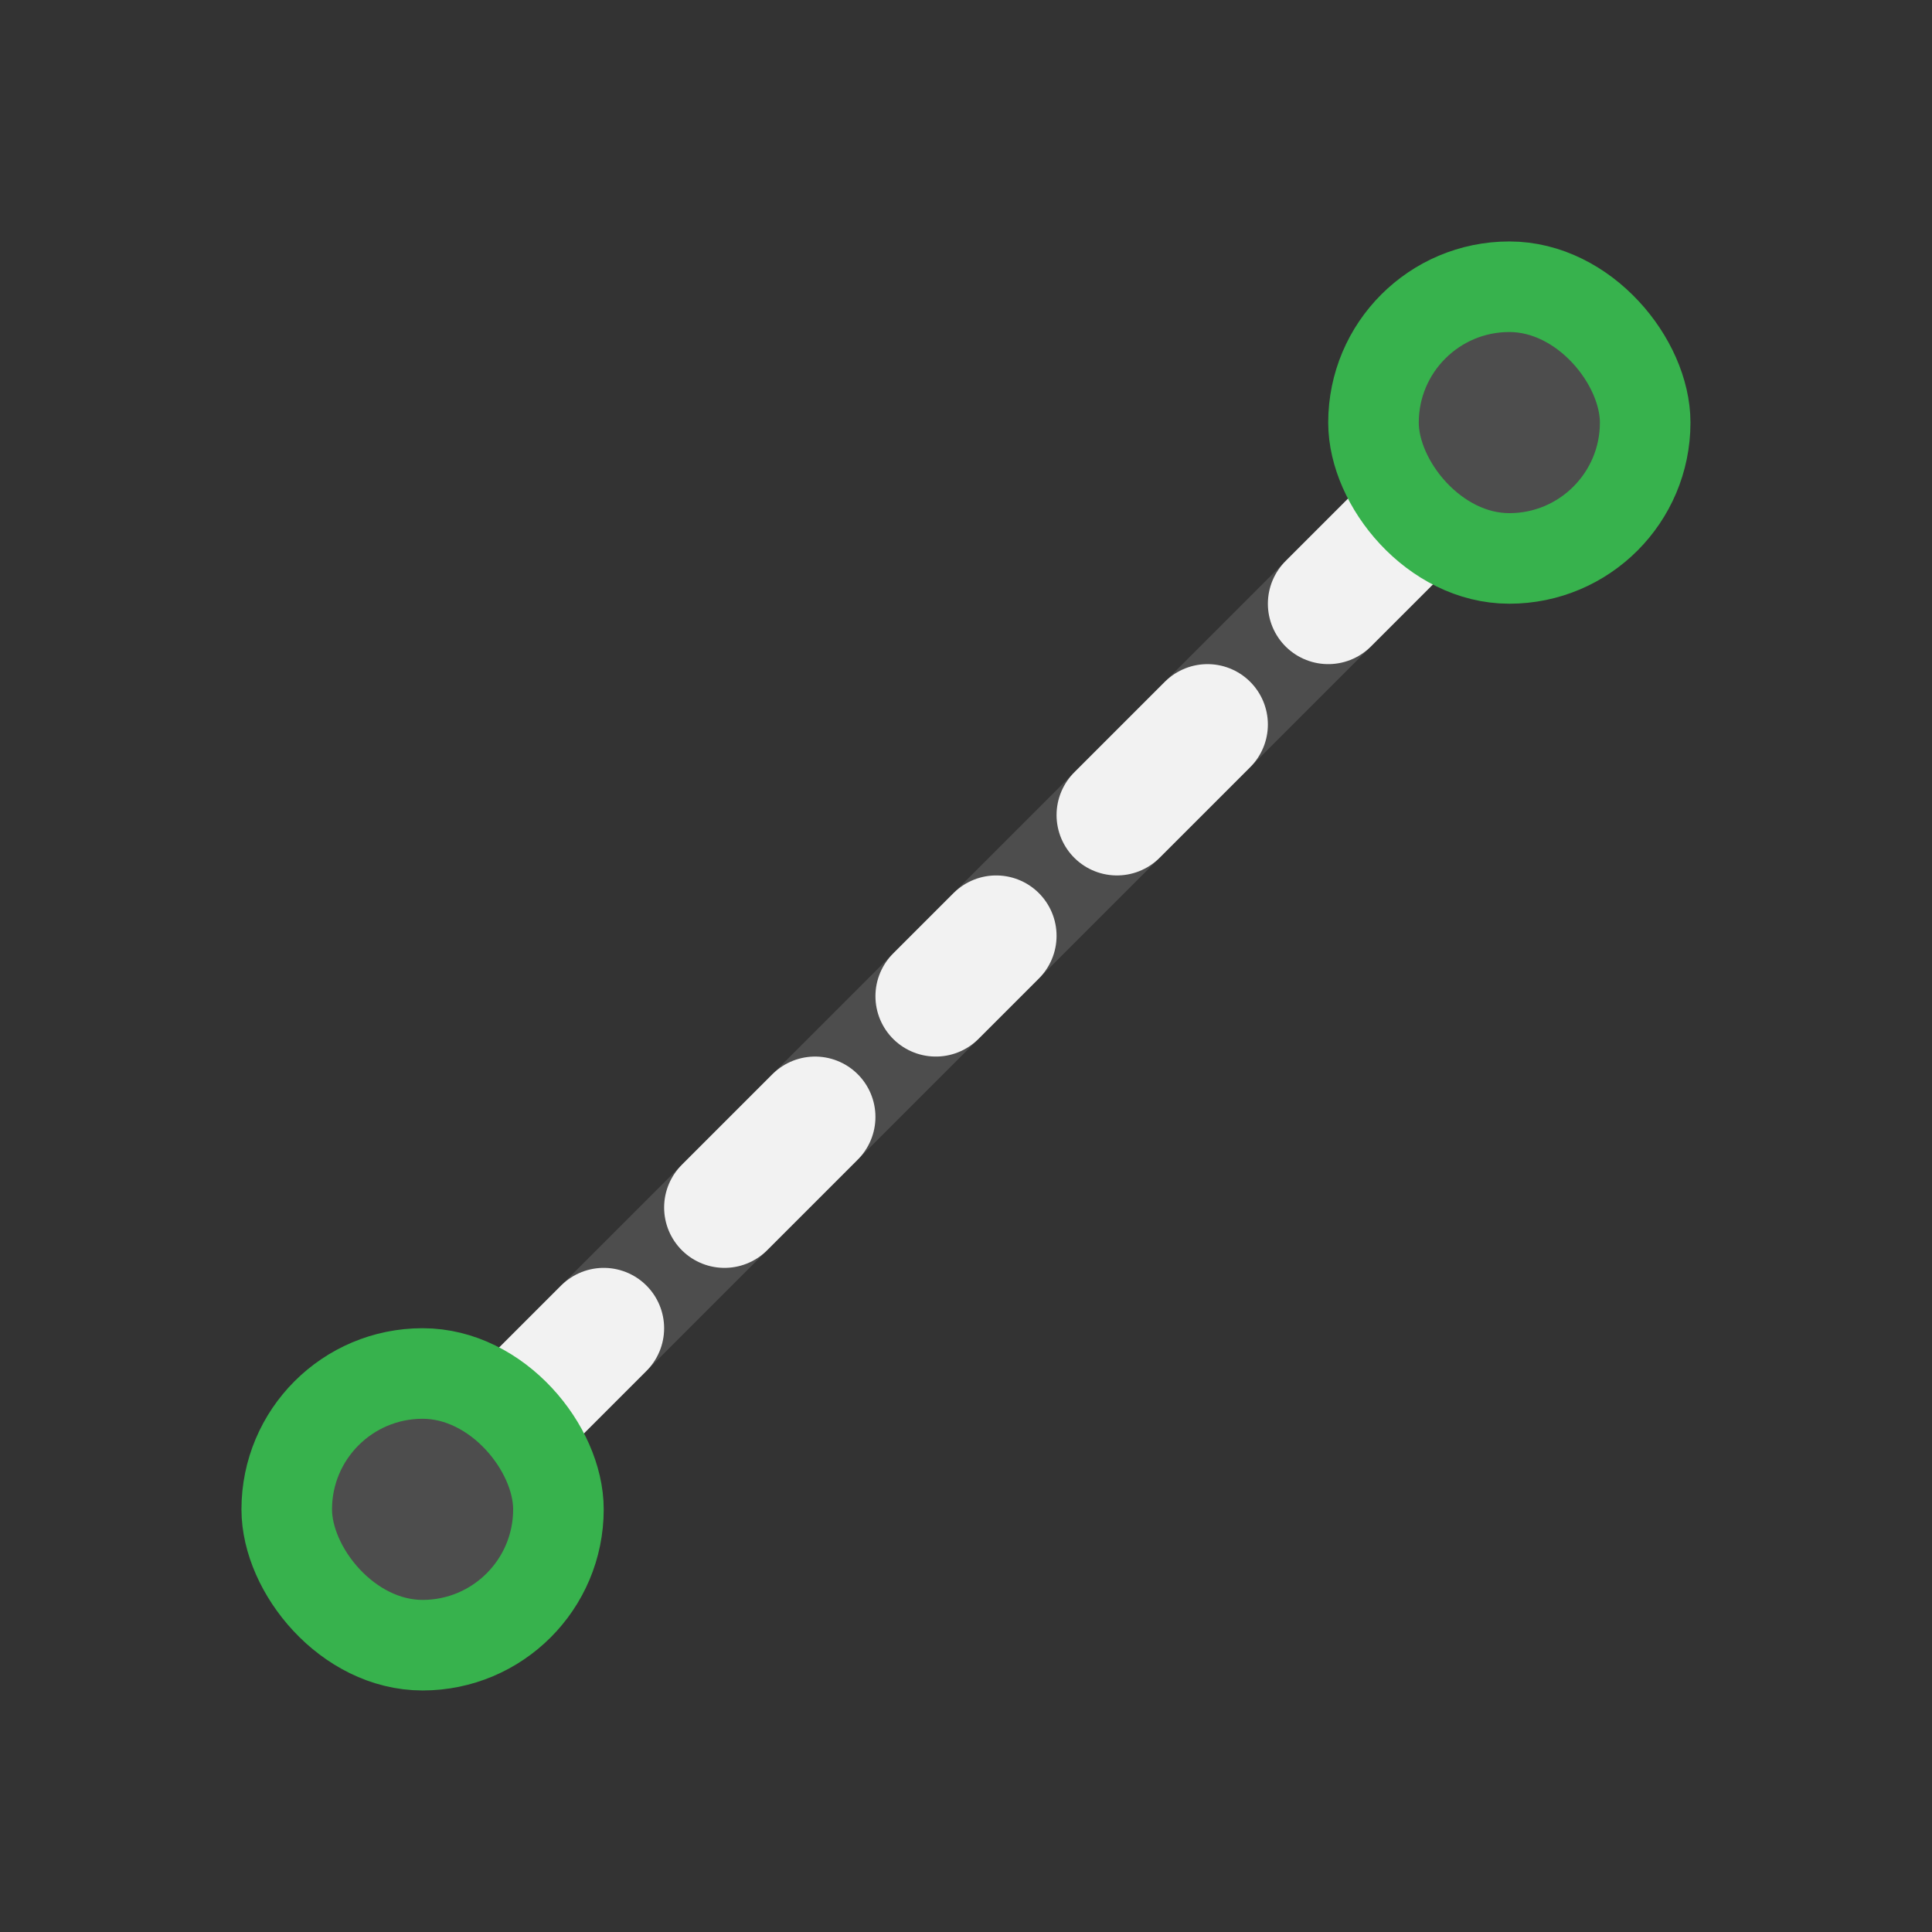 <?xml version="1.0" encoding="UTF-8" standalone="no"?>
<svg
   width="48"
   height="48"
   viewBox="0 0 24 24"
   fill="none"
   version="1.1"
   id="svg11813"
   sodipodi:docname="Sketcher_DraftLine.svg"
   inkscape:version="1.2.2 (b0a8486541, 2022-12-01)"
   xmlns:inkscape="http://www.inkscape.org/namespaces/inkscape"
   xmlns:sodipodi="http://sodipodi.sourceforge.net/DTD/sodipodi-0.dtd"
   xmlns="http://www.w3.org/2000/svg"
   xmlns:svg="http://www.w3.org/2000/svg">
  <rect x="0" y="0" width="24" height="24" fill="#333333" stroke="none"/>
  <defs
     id="defs11817" />
  <sodipodi:namedview
     id="namedview11815"
     pagecolor="#505050"
     bordercolor="#ffffff"
     borderopacity="1"
     inkscape:showpageshadow="0"
     inkscape:pageopacity="0"
     inkscape:pagecheckerboard="1"
     inkscape:deskcolor="#505050"
     showgrid="false"
     inkscape:zoom="45.666667"
     inkscape:cx="10.193431"
     inkscape:cy="12.032847"
     inkscape:window-width="2560"
     inkscape:window-height="1363"
     inkscape:window-x="0"
     inkscape:window-y="0"
     inkscape:window-maximized="1"
     inkscape:current-layer="svg11813" />
  <path
     d="M 5.25,18.75 18.75,5.25"
     stroke="#4d4d4d"
     stroke-width="1.5"
     stroke-linecap="round"
     id="path11797" />
  <path
     d="M 16.5,7.5 18.75,5.25"
     stroke="#f2f2f2"
     stroke-width="1.5"
     stroke-linecap="round"
     id="path11799" />
  <path
     d="M 5.25,18.75 7.5,16.5"
     stroke="#f2f2f2"
     stroke-width="1.5"
     stroke-linecap="round"
     id="path11801" />
  <path
     d="m 9,15 1.125,-1.125"
     stroke="#f2f2f2"
     stroke-width="1.5"
     stroke-linecap="round"
     id="path11803" />
  <path
     d="M 13.875,10.125 15,9"
     stroke="#f2f2f2"
     stroke-width="1.5"
     stroke-linecap="round"
     id="path11805" />
  <path
     d="m 11.625,12.375 0.75,-0.75"
     stroke="#f2f2f2"
     stroke-width="1.5"
     stroke-linecap="round"
     id="path11807" />
  <rect
     x="17.062"
     y="3.562"
     width="3.375"
     height="3.375"
     rx="1.688"
     fill="#4d4d4d"
     stroke-width="1.125"
     id="rect11809"
     style="stroke:#37b24d" />
  <rect
     x="3.562"
     y="17.062"
     width="3.375"
     height="3.375"
     rx="1.688"
     fill="#4d4d4d"
     stroke-width="1.125"
     id="rect11811"
     style="stroke:#37b24d" />
</svg>
